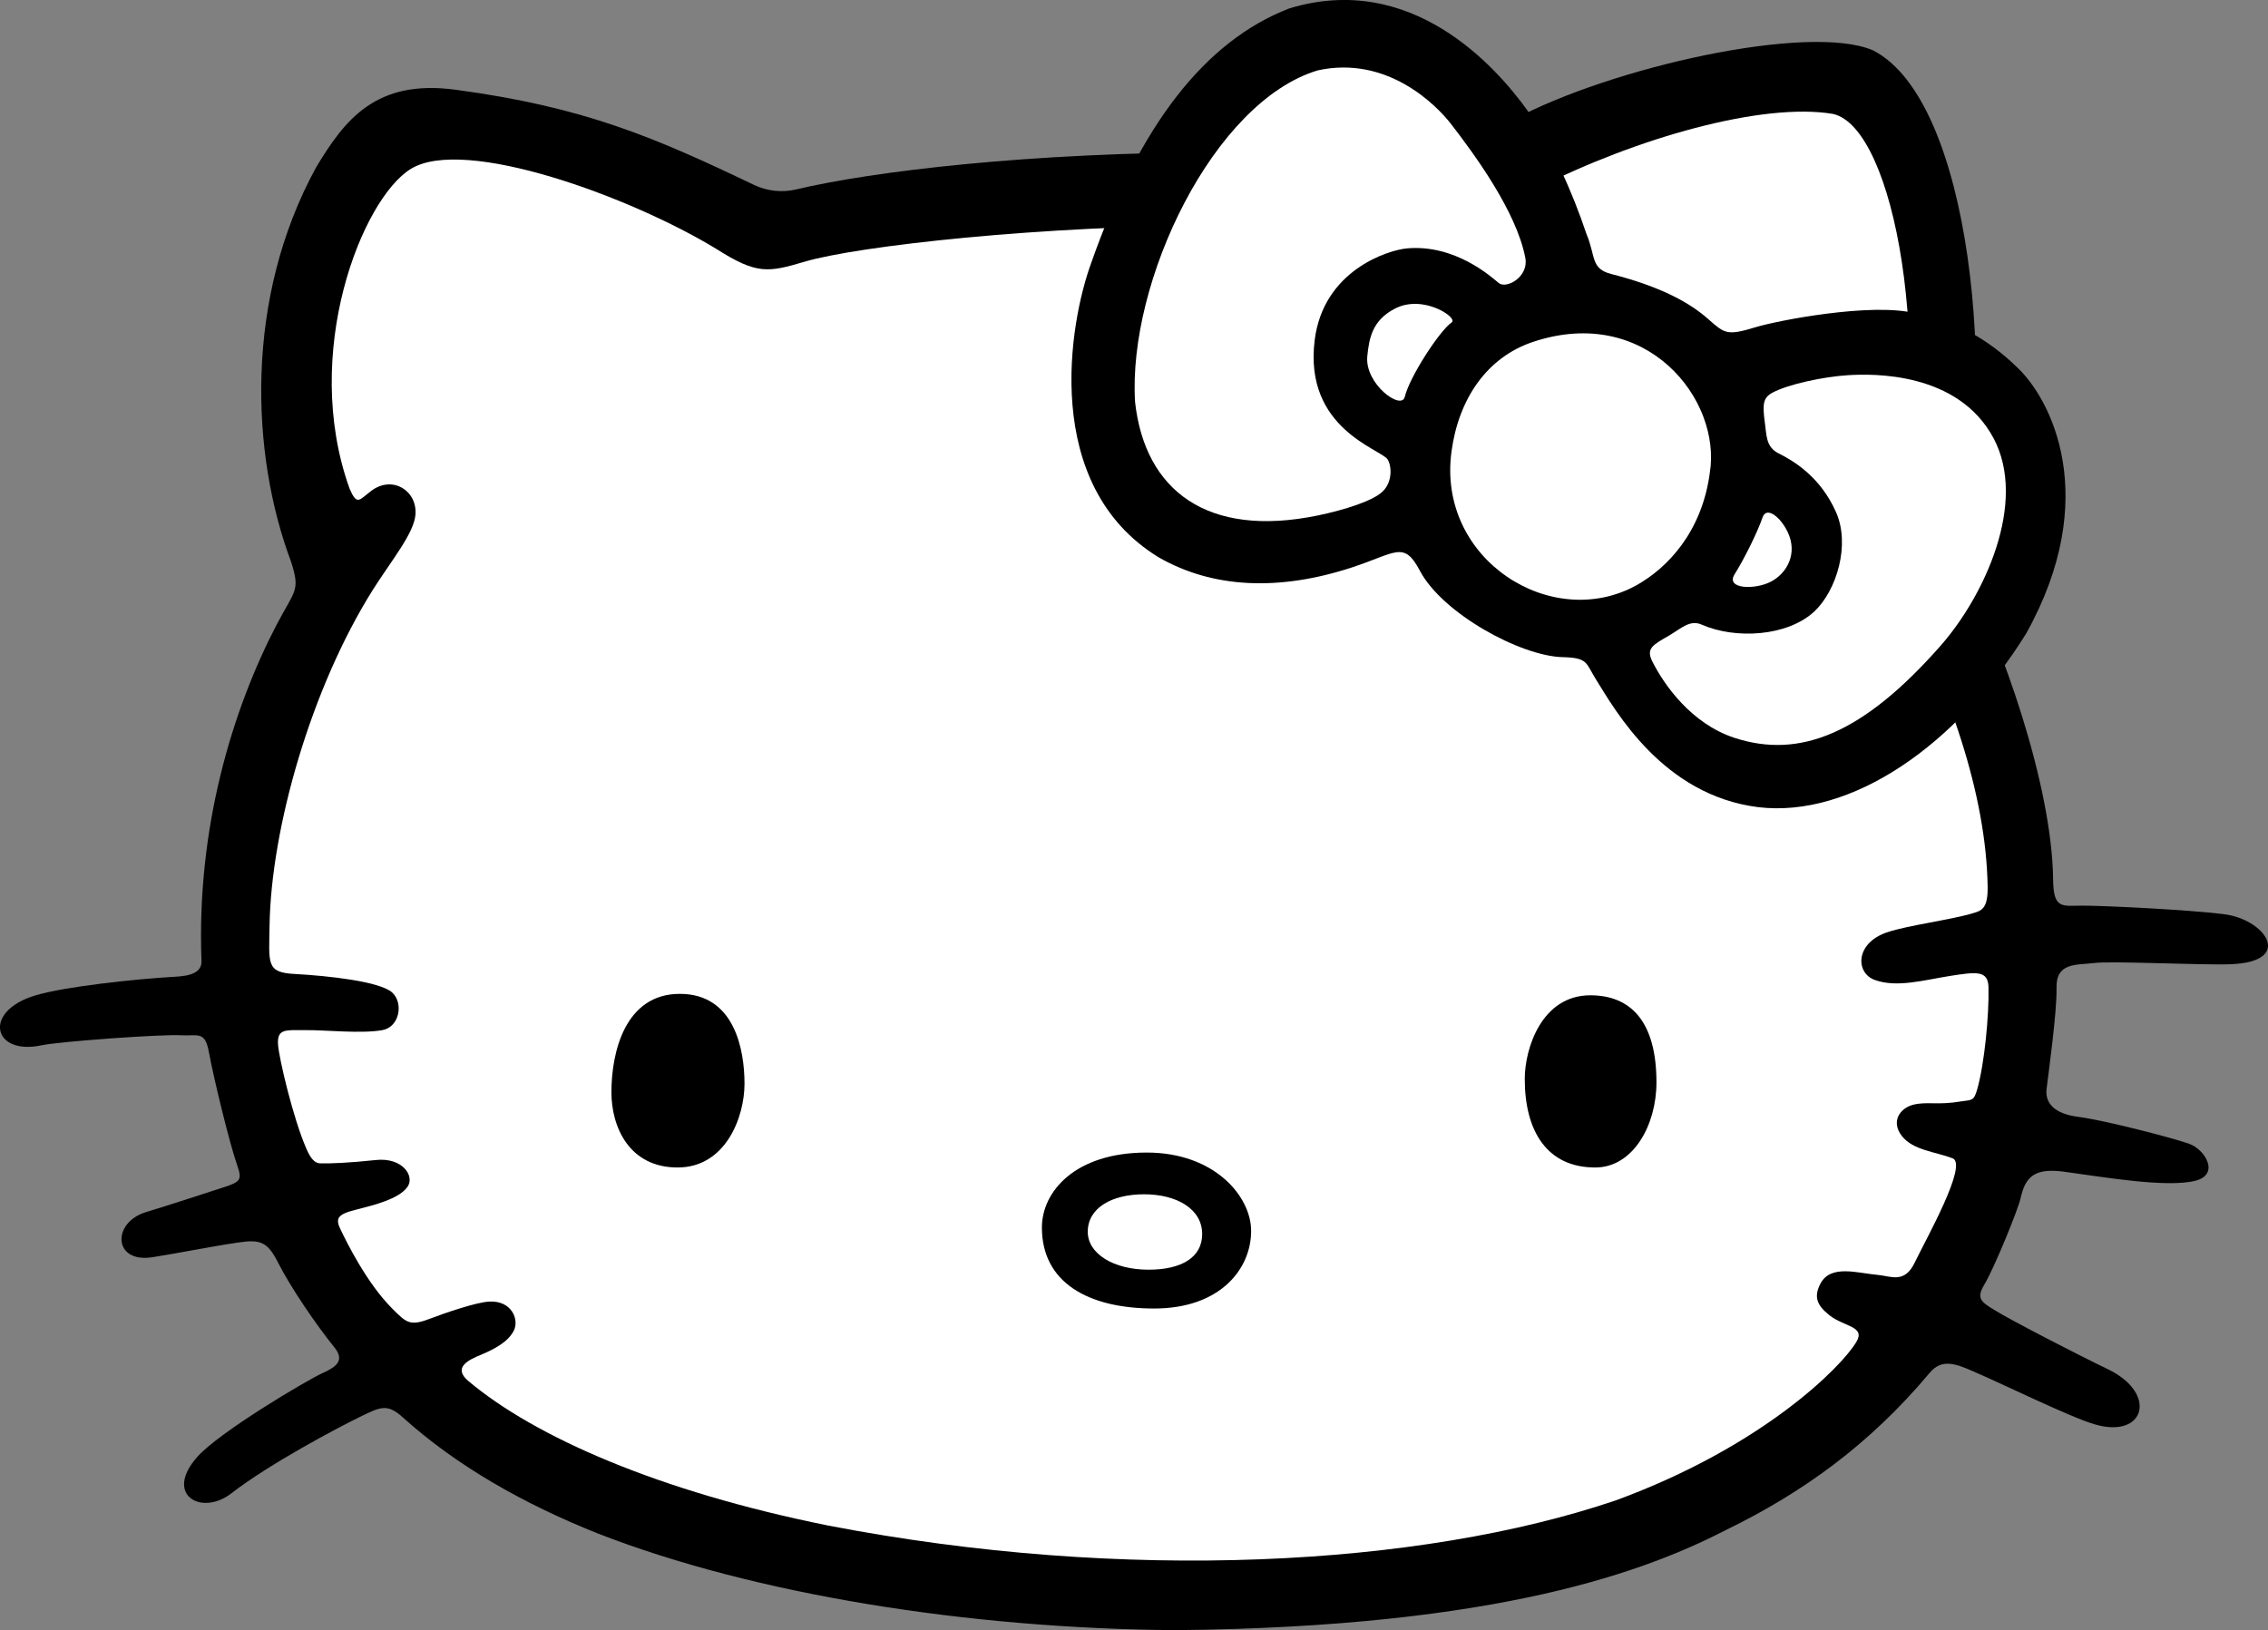 <?xml version="1.0" encoding="UTF-8" standalone="no"?>
<svg
   xmlns:dc="http://purl.org/dc/elements/1.1/"
   xmlns:cc="http://creativecommons.org/ns#"
   xmlns:rdf="http://www.w3.org/1999/02/22-rdf-syntax-ns#"
   xmlns:svg="http://www.w3.org/2000/svg"
   xmlns="http://www.w3.org/2000/svg"
   version="1.1"
   id="svg2"
   viewBox="0 0 1000 718.865"
   height="766.789"
   width="1066.667">
  <rect x="0" y="0" width="1000" height="718.865" fill="#808080" stroke="none"/>
  <defs
     id="defs4">
    <clipPath
       clipPathUnits="userSpaceOnUse"
       id="clipPath4150">
      <path
         d="M 0,780.661 H 612 V 0 H 0 Z"
         id="path4152" />
    </clipPath>
    <clipPath
       clipPathUnits="userSpaceOnUse"
       id="clipPath4162">
      <path
         d="M 0,780.661 H 612 V 0 H 0 Z"
         id="path4164" />
    </clipPath>
    <clipPath
       clipPathUnits="userSpaceOnUse"
       id="clipPath4170">
      <path
         d="M 94.121,618.24 H 516.74 V 326.156 H 94.121 Z"
         id="path4172" />
    </clipPath>
    <clipPath
       clipPathUnits="userSpaceOnUse"
       id="clipPath4174">
      <path
         d="M 93.121,619.24 H 517.74 V 325.16 H 93.121 Z"
         id="path4176" />
    </clipPath>
    <clipPath
       clipPathUnits="userSpaceOnUse"
       id="clipPath4178">
      <path
         d="M 94.121,618.24 H 516.74 V 326.156 H 94.121 Z"
         id="path4180" />
    </clipPath>
    <clipPath
       clipPathUnits="userSpaceOnUse"
       id="clipPath4182">
      <path
         d="M 94.121,326.16 H 516.74 V 618.24 H 94.121 Z"
         id="path4184" />
    </clipPath>
    <clipPath
       clipPathUnits="userSpaceOnUse"
       id="clipPath4222">
      <path
         d="M 96.462,568.054 H 514.316 V 328.17 H 96.462 Z"
         id="path4224" />
    </clipPath>
    <clipPath
       clipPathUnits="userSpaceOnUse"
       id="clipPath4226">
      <path
         d="M 96.462,328.17 H 514.311 V 568.054 H 96.462 Z"
         id="path4228" />
    </clipPath>
    <linearGradient
       x1="0"
       y1="0"
       x2="1"
       y2="0"
       gradientUnits="userSpaceOnUse"
       gradientTransform="matrix(205.837,-380.374,380.374,205.837,202.938,682.524)"
       spreadMethod="pad"
       id="linearGradient4254">
      <stop
         style="stop-opacity:1;stop-color:#ffffff"
         offset="0"
         id="stop4256" />
      <stop
         style="stop-opacity:1;stop-color:#eceff0"
         offset="1"
         id="stop4258" />
    </linearGradient>
    <clipPath
       clipPathUnits="userSpaceOnUse"
       id="clipPath4266">
      <path
         d="M 0,780.661 H 612 V 0 H 0 Z"
         id="path4268" />
    </clipPath>
    <clipPath
       clipPathUnits="userSpaceOnUse"
       id="clipPath4274">
      <path
         d="M 96.462,569.876 H 514.316 V 367.937 H 96.462 Z"
         id="path4276" />
    </clipPath>
  </defs>
  <g
     transform="translate(0,-333.497)"
     id="layer1">
    <g
       transform="matrix(12.266,0,0,-12.266,-3242.257,7996.306)"
       id="g4146">
      <g
         clip-path="url(#clipPath4150)"
         id="g4148" />
    </g>
    <g
       transform="matrix(12.266,0,0,-12.266,-3242.257,7996.306)"
       id="g4158">
      <g
         clip-path="url(#clipPath4162)"
         id="g4160">
        <g
           id="g4166">
          <g
             id="g4168" />
          <g
             mask="url(#mask4186)"
             id="g4218">
            <g
               id="g4220" />
            <g
               id="g4230">
              <g
                 id="g4232"
                 clip-path="url(#clipPath4222)">
                <g
                   id="g4234">
                  <g
                     id="g4236"
                     clip-path="url(#clipPath4226)">
                    <g
                       id="g4238"
                       transform="translate(514.316,328.17)" />
                  </g>
                </g>
              </g>
            </g>
          </g>
        </g>
      </g>
    </g>
    <g
       transform="matrix(12.266,0,0,-12.266,-3242.257,7996.306)"
       id="g4242">
      <g
         id="g4244">
        <g
           id="g4250">
          <g
             id="g4252" />
        </g>
      </g>
    </g>
    <g
       transform="matrix(12.266,0,0,-12.266,-3242.257,7996.306)"
       id="g4270">
      <g
         id="g4272" />
      <g
         id="g4278">
        <g
           id="g4280"
           clip-path="url(#clipPath4274)" />
      </g>
    </g>
    <g
       style="fill:#000000"
       transform="matrix(12.266,0,0,-12.266,518.396,1052.362)"
       id="g4336">
      <path
         id="path4338"
         style="fill:#000000;fill-opacity:1;fill-rule:nonzero;stroke:none"
         d="M 0,0 C 11.709,0.112 16.977,2.155 19.82,3.621 22.508,4.933 24.926,6.654 27.098,9.246 27.533,9.774 28.039,9.579 28.672,9.302 29.809,8.813 32.131,7.665 33.031,7.4 34.844,6.862 35.32,8.513 33.5,9.385 32.352,9.937 29.965,11.171 29.43,11.509 28.963,11.796 28.764,11.919 29.061,12.414 29.432,13.031 30.289,15.15 30.367,15.519 30.541,16.309 30.877,16.618 31.912,16.484 33.377,16.286 35.605,15.899 36.646,16.154 37.549,16.383 37,17.281 36.436,17.482 35.895,17.682 33.354,18.342 32.443,18.453 31.592,18.563 31.248,18.939 31.303,19.448 31.365,19.964 31.682,22.252 31.662,23.079 31.633,24.014 32.379,23.907 33.01,23.984 33.639,24.067 36.914,23.9 37.918,23.941 40.217,24.024 39.189,25.555 37.672,25.741 36.426,25.898 33.381,26.048 32.596,26.047 31.861,26.047 31.551,25.904 31.539,26.99 31.5,30.394 29.682,35.511 28.299,38.157 28.15,38.455 28.113,38.889 28.195,39.234 29.506,44.717 28.637,54.986 25.057,56.8 22.76,57.778 15.662,56.198 12.113,54.292 10.492,53.462 9.594,52.987 9.131,52.737 8.803,52.593 8.441,52.565 8.125,52.622 7.123,52.799 4.846,53.132 1.719,53.132 -5.229,53.132 -10.938,52.442 -13.654,51.794 -14.141,51.679 -14.686,51.73 -15.164,51.961 -18.749,53.677 -21.271,54.761 -25.883,55.379 -28.758,55.771 -29.875,54.292 -30.898,52.593 -33.48,47.882 -33.253,42.283 -31.802,38.417 -31.461,37.358 -31.658,37.406 -32.32,36.146 -33.9,33.11 -35.203,28.861 -35.02,24.059 -34.994,23.52 -35.722,23.504 -36.102,23.483 -37.406,23.403 -39.88,23.148 -40.984,22.822 -42.904,22.255 -42.521,20.655 -40.783,21.024 -40.113,21.168 -36.389,21.43 -35.768,21.387 -35.14,21.35 -34.893,21.566 -34.749,20.755 -34.559,19.738 -33.997,17.453 -33.742,16.73 -33.554,16.187 -33.607,16.12 -34.24,15.916 -34.89,15.704 -36.201,15.276 -37.004,15.033 -38.255,14.66 -38.199,13.18 -36.781,13.408 -35.759,13.57 -34.615,13.804 -33.697,13.936 -32.902,14.057 -32.645,13.955 -32.275,13.228 -31.826,12.334 -30.89,10.964 -30.24,10.164 -29.875,9.702 -30.143,9.475 -30.682,9.235 -31.223,8.99 -34.376,7.125 -35.17,6.23 -36.383,4.867 -35.023,4.081 -33.943,4.921 -32.582,5.975 -30.16,7.262 -29.252,7.703 -28.587,8.024 -28.332,8.149 -27.783,7.649 -25.855,5.911 -23.451,4.542 -20.758,3.469 -15.169,1.294 -7.492,0.056 0,0" />
    </g>
    <g
       transform="matrix(12.266,0,0,-12.266,636.765,437.928)"
       id="g4340">
      <path
         id="path4342"
         style="fill:#ffffff;fill-opacity:1;fill-rule:nonzero;stroke:none"
         d="M 0,0 C 0.904,0.484 2.373,1.27 3.361,1.753 6.887,3.541 11.428,4.844 13.973,4.419 16.191,3.928 17.668,-4.151 16.068,-11.073 15.93,-11.423 15.928,-12.06 16.191,-12.544 18.182,-16.242 19.482,-20.08 19.535,-23.354 19.551,-24.151 19.316,-24.229 19.016,-24.314 18.264,-24.548 16.676,-24.75 15.924,-25.003 14.768,-25.391 14.779,-26.465 15.479,-26.717 16.273,-27.007 17.262,-26.717 18.193,-26.571 19.125,-26.426 19.555,-26.363 19.566,-26.985 19.59,-27.995 19.418,-29.745 19.16,-30.651 19.037,-31.073 18.979,-31.024 18.588,-31.082 17.729,-31.228 17.379,-31.082 16.877,-31.199 16.381,-31.316 16.039,-31.813 16.461,-32.338 16.861,-32.841 17.668,-32.896 18.273,-33.128 18.842,-33.339 17.332,-36.01 16.92,-36.866 16.549,-37.65 16.068,-37.363 15.57,-37.319 14.857,-37.258 13.891,-36.931 13.523,-37.639 13.273,-38.121 13.408,-38.419 13.846,-38.77 14.361,-39.183 15.152,-39.163 14.82,-39.724 14.295,-40.621 11.445,-43.495 6.166,-45.428 -0.871,-47.815 -11.482,-48.386 -22.131,-46.334 -28.234,-45.108 -32.693,-43.143 -35.08,-41.134 -35.644,-40.654 -35.086,-40.379 -34.604,-40.184 -34.129,-39.982 -33.646,-39.727 -33.443,-39.324 -33.24,-38.914 -33.531,-38.242 -34.314,-38.28 -34.773,-38.295 -35.902,-38.684 -36.482,-38.904 -37.188,-39.174 -37.313,-39.031 -37.818,-38.527 -38.736,-37.608 -39.459,-36.129 -39.66,-35.712 -39.854,-35.319 -39.822,-35.151 -39.146,-34.985 -38.451,-34.807 -37.596,-34.595 -37.277,-34.172 -36.98,-33.788 -37.432,-33.085 -38.408,-33.191 -39.345,-33.293 -40.064,-33.321 -40.398,-33.311 -40.599,-33.308 -40.746,-33.137 -40.896,-32.793 -41.379,-31.692 -41.887,-29.521 -41.919,-29.037 -41.957,-28.455 -41.633,-28.523 -40.931,-28.521 -40.23,-28.512 -38.925,-28.658 -38.168,-28.521 -37.546,-28.408 -37.402,-27.542 -37.818,-27.166 -38.262,-26.771 -40.091,-26.569 -41.332,-26.501 -42.354,-26.446 -42.242,-26.126 -42.223,-24.742 -42.164,-21.263 -40.736,-16.229 -38.505,-12.682 -37.837,-11.629 -37.044,-10.676 -36.98,-10.002 -36.902,-9.125 -37.804,-8.565 -38.559,-9.127 -39.011,-9.466 -39.076,-9.684 -39.351,-9.043 -41.095,-4.169 -38.896,1.369 -37.146,2.441 -35.227,3.629 -29.24,1.442 -26.16,-0.437 -24.709,-1.361 -24.301,-1.282 -22.998,-0.897 -21.117,-0.336 -14.498,0.414 -7.814,0.414 -4.18,0.414 -2.432,0.169 -1.582,-0.06 -0.969,-0.171 -0.646,-0.231 0,0" />
    </g>
    <g
       style="fill:#000000"
       transform="matrix(12.266,0,0,-12.266,269.585,815.122)"
       id="g4344">
      <path
         id="path4346"
         style="fill:#000000;fill-opacity:1;fill-rule:nonzero;stroke:none"
         d="M 0,0 C 0,-1.27 0.651,-2.708 2.379,-2.708 4.104,-2.708 4.784,-0.903 4.784,0.302 4.784,1.507 4.438,3.534 2.459,3.534 0.477,3.534 0,1.411 0,0" />
    </g>
    <g
       style="fill:#000000"
       transform="matrix(12.266,0,0,-12.266,672.292,809.264)"
       id="g4348">
      <path
         id="path4350"
         style="fill:#000000;fill-opacity:1;fill-rule:nonzero;stroke:none"
         d="M 0,0 C 0,-1.89 0.809,-3.186 2.533,-3.186 3.895,-3.186 4.734,-1.666 4.734,-0.126 4.734,2.058 3.814,3.005 2.357,3.005 0.6,3.005 0,1.078 0,0" />
    </g>
    <g
       style="fill:#000000"
       transform="matrix(12.266,0,0,-12.266,459.392,874.809)"
       id="g4352">
      <path
         id="path4354"
         style="fill:#000000;fill-opacity:1;fill-rule:nonzero;stroke:none"
         d="M 0,0 C 0,-1.978 1.662,-2.912 4.035,-2.912 6.414,-2.912 7.521,-1.487 7.521,-0.123 7.521,1.117 6.209,2.695 3.768,2.695 1.188,2.695 0,1.287 0,0" />
    </g>
    <g
       style="fill:#ffffff;fill-opacity:1"
       transform="matrix(12.266,0,0,-12.266,479.611,876.702)"
       id="g4356">
      <path
         id="path4358"
         style="fill:#ffffff;fill-opacity:1;fill-rule:nonzero;stroke:none"
         d="M 0,0 C 0,-0.793 0.936,-1.362 2.186,-1.362 3.373,-1.362 4.113,-0.918 4.113,-0.081 4.113,0.824 3.195,1.349 2.025,1.349 0.855,1.349 0,0.854 0,0" />
    </g>
    <g
       style="fill:#000000"
       transform="matrix(12.266,0,0,-12.266,775.161,689.434)"
       id="g4360">
      <path
         id="path4362"
         style="fill:#000000;fill-opacity:1;fill-rule:nonzero;stroke:none"
         d="M 0,0 C -3.418,0.431 -5.123,3.462 -5.822,4.584 -6.203,5.187 -6.096,5.371 -7.035,5.393 -8.549,5.436 -11.35,6.969 -12.156,8.499 -12.732,9.588 -13.006,9.141 -14.596,8.619 -17.215,7.761 -19.607,7.86 -21.564,8.992 -25.772,11.585 -24.77,17.416 -23.959,19.598 -22.242,24.479 -19.904,27.536 -16.852,28.715 -12.471,30.051 -9.436,26.647 -8.273,25.023 -7.354,23.632 -6.684,22.139 -6.166,20.6 -5.828,19.793 -6.025,19.354 -5.268,19.165 -3.441,18.695 -2.426,18.115 -1.771,17.529 -1.205,17.03 -1.113,16.941 -0.105,17.25 0.701,17.497 4.059,18.146 5.635,17.759 6.941,17.579 8.271,16.823 9.271,15.851 10.539,14.697 12.357,11.125 9.641,6.249 7.156,2.233 3.352,-0.404 0,0" />
    </g>
    <g
       style="fill:#ffffff;fill-opacity:1"
       transform="matrix(12.266,0,0,-12.266,500.477,510.828)"
       id="g4364">
      <path
         id="path4366"
         style="fill:#ffffff;fill-opacity:1;fill-rule:nonzero;stroke:none"
         d="M 0,0 C 0.354,-3.176 2.59,-4.893 6.564,-4.076 7.543,-3.872 8.566,-3.546 8.904,-3.207 9.25,-2.873 9.23,-2.31 9.08,-2.063 8.848,-1.688 6.063,-0.967 6.455,2.219 6.76,4.727 9.08,5.463 9.77,5.527 11.506,5.683 12.805,4.502 13.074,4.281 13.35,4.059 14.16,4.504 14.027,5.189 13.707,6.862 12.182,8.93 11.363,9.992 10.828,10.686 9.057,12.475 6.566,11.927 2.811,10.8 -0.271,4.325 0,0" />
    </g>
    <g
       style="fill:#ffffff;fill-opacity:1"
       transform="matrix(12.266,0,0,-12.266,640.095,475.647)"
       id="g4368">
      <path
         id="path4370"
         style="fill:#ffffff;fill-opacity:1;fill-rule:nonzero;stroke:none"
         d="M 0,0 C -0.441,-0.304 -1.52,-1.97 -1.688,-2.679 -1.807,-3.178 -3.133,-2.218 -3.035,-1.217 -2.969,-0.571 -2.859,0.076 -2.035,0.497 -1.023,1.019 0.232,0.167 0,0" />
    </g>
    <g
       style="fill:#ffffff;fill-opacity:1"
       transform="matrix(12.266,0,0,-12.266,753.887,541.97)"
       id="g4372">
      <path
         id="path4374"
         style="fill:#ffffff;fill-opacity:1;fill-rule:nonzero;stroke:none"
         d="M 0,0 C -0.283,-2.139 -1.533,-3.426 -2.627,-4.039 -5.668,-5.735 -9.818,-3.129 -9.285,0.766 -9.027,2.669 -8.004,4.156 -6.35,4.706 -2.271,6.063 0.426,2.622 0,0" />
    </g>
    <g
       style="fill:#ffffff;fill-opacity:1"
       transform="matrix(12.266,0,0,-12.266,878.987,526.729)"
       id="g4376">
      <path
         id="path4378"
         style="fill:#ffffff;fill-opacity:1;fill-rule:nonzero;stroke:none"
         d="M 0,0 C 1.232,-2.316 -0.336,-5.673 -1.889,-7.445 -4.682,-10.627 -6.967,-11.544 -9.32,-10.771 -10.863,-10.261 -11.84,-8.877 -12.271,-8.016 -12.49,-7.565 -12.262,-7.439 -11.672,-7.101 -11.229,-6.844 -10.92,-6.511 -10.484,-6.705 -9.291,-7.231 -7.416,-7.137 -6.439,-6.228 -5.637,-5.469 -5.141,-3.825 -5.664,-2.655 -6.225,-1.393 -7.17,-0.824 -7.725,-0.547 -8.197,-0.311 -8.156,0.128 -8.223,0.579 -8.313,1.24 -8.277,1.463 -7.938,1.641 -7.379,1.938 -6.117,2.21 -5.23,2.265 -4.352,2.32 -1.281,2.397 0,0" />
    </g>
    <g
       style="fill:#ffffff;fill-opacity:1"
       transform="matrix(12.266,0,0,-12.266,780.766,590.027)"
       id="g4380">
      <path
         id="path4382"
         style="fill:#ffffff;fill-opacity:1;fill-rule:nonzero;stroke:none"
         d="M 0,0 C -0.578,-0.298 -1.629,-0.266 -1.303,0.264 -0.959,0.811 -0.475,1.783 -0.295,2.313 -0.148,2.731 0.357,2.315 0.609,1.784 0.975,1.013 0.586,0.303 0,0" />
    </g>
  </g>
</svg>
